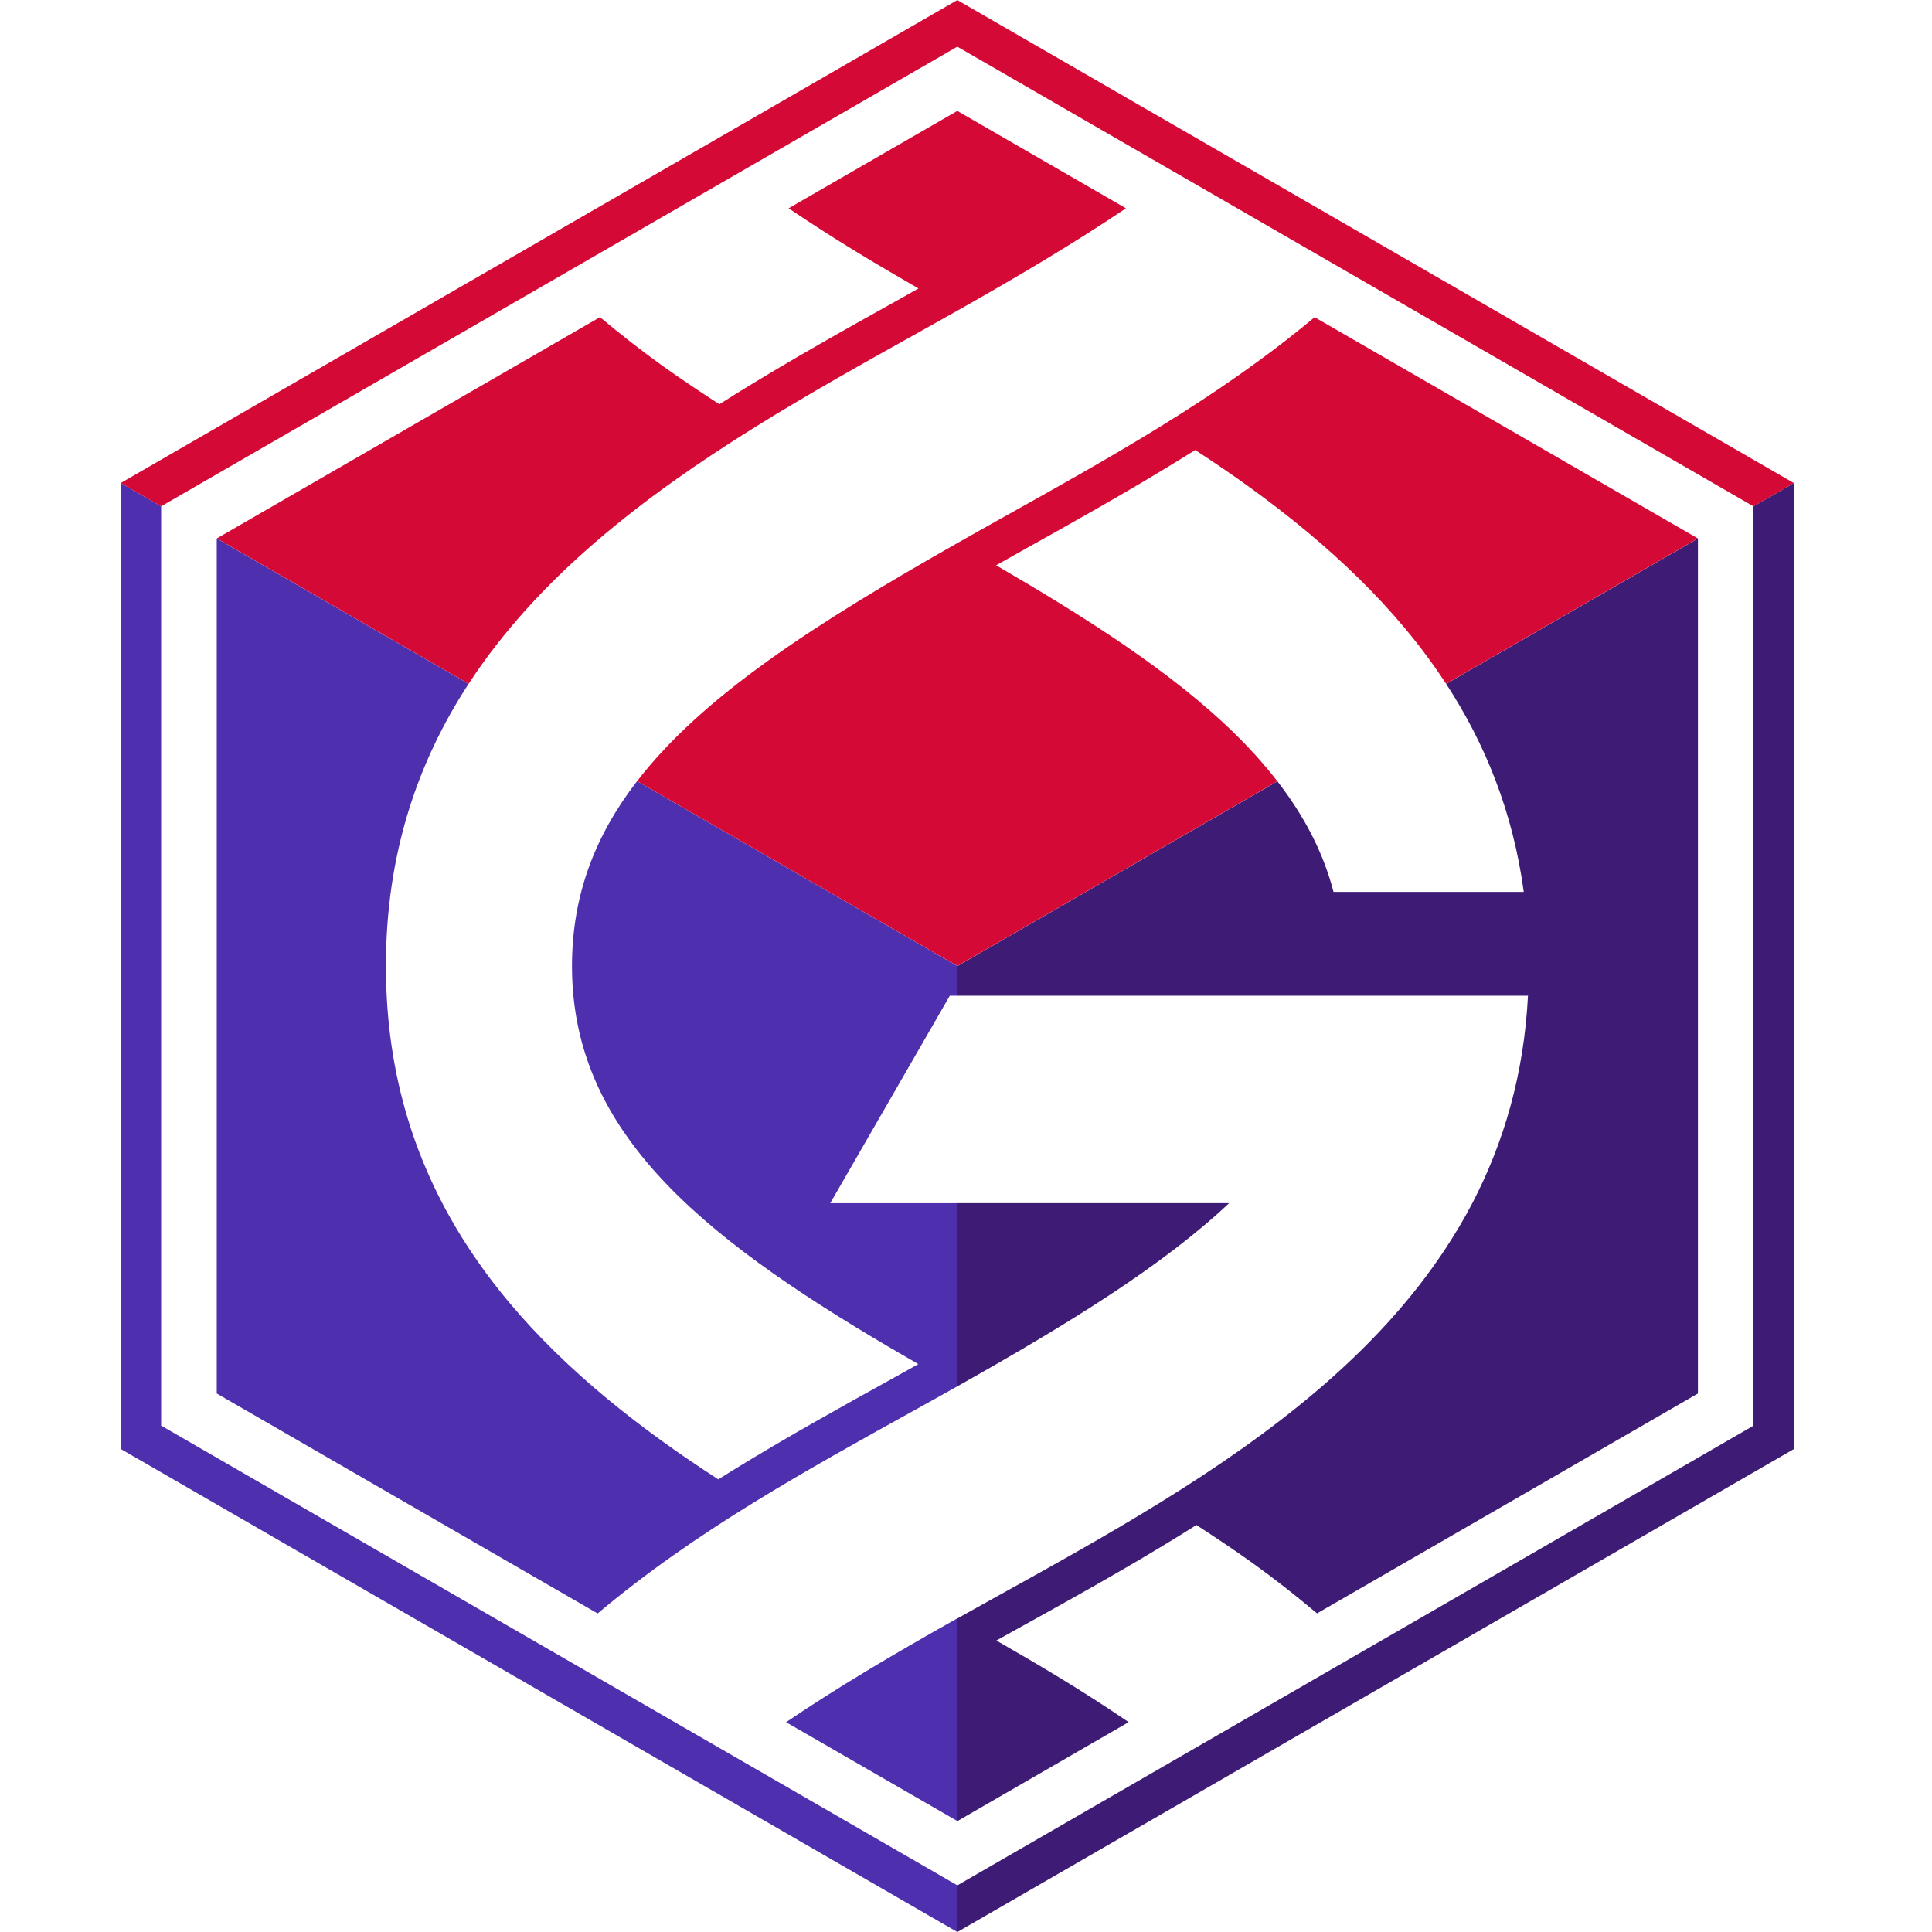 <?xml version="1.0" encoding="UTF-8"?>
<svg width="22" height="22" version="1.1" viewBox="0 0 32 32" xmlns="http://www.w3.org/2000/svg">
 <g transform="translate(2)">
  <path d="m18.358 19.928h-4.502v3.034c3.3e-5 -3.4e-5 9.9e-5 -3.4e-5 1.33e-4 -5.8e-5 1.859-1.046 3.4-1.997 4.502-3.034z" fill="#3e1c75"/>
  <path d="m8.552 12.938c-0.694 0.9-1.078 1.887-1.078 3.062 0 1.176 0.387 2.162 1.084 3.058 0.813 1.044 2.05 1.967 3.613 2.922 0.332 0.203 0.68 0.407 1.039 0.614-0.128 0.071-0.254 0.142-0.385 0.215-0.871 0.482-1.771 0.981-2.663 1.529-0.088 0.054-0.177 0.109-0.265 0.165-0.315-0.205-0.626-0.414-0.928-0.632-1.258-0.909-2.385-1.946-3.206-3.199-0.848-1.294-1.371-2.817-1.371-4.672 0-1.852 0.523-3.376 1.369-4.673l-4.171-2.408v14.162l6.309 3.643c0.799-0.674 1.679-1.281 2.592-1.842 0.871-0.535 1.767-1.032 2.638-1.514 0.247-0.137 0.489-0.272 0.726-0.405v-3.034h-2.104l1.981-3.437h0.124v-0.491z" fill="#4e2fad"/>
  <path d="m11.02 28.525 2.836 1.637v-3.357c-1.058 0.594-2.006 1.157-2.836 1.72z" fill="#4e2fad"/>
  <path d="m16.694 28.524c-0.361-0.246-0.741-0.491-1.149-0.739-0.333-0.202-0.681-0.406-1.042-0.613 0.101-0.056 0.199-0.111 0.302-0.168 0.902-0.5 1.835-1.016 2.746-1.579 0.087-0.054 0.176-0.11 0.265-0.166 0.313 0.203 0.623 0.409 0.924 0.625 0.372 0.267 0.729 0.548 1.074 0.839l6.309-3.642 5.8e-5 -3.3e-5v-14.162l-4.17 2.408c0.651 0.999 1.108 2.132 1.285 3.446h-3.151c-0.171-0.663-0.491-1.264-0.929-1.832l-5.3 3.06v0.491h9.45c-0.067 1.302-0.4 2.435-0.922 3.437-0.133 0.256-0.281 0.503-0.438 0.743-1.142 1.742-2.873 3.066-4.726 4.211-0.897 0.554-1.821 1.066-2.72 1.564-0.219 0.121-0.433 0.241-0.644 0.359-3.4e-5 3.4e-5 -9.9e-5 3.4e-5 -1.33e-4 5.8e-5l-2e-6 3.357z" fill="#3e1c75"/>
  <path d="m27.043 23.614-13.187 7.614-1.02e-4 -6.9e-5v0.773l1.02e-4 6.8e-5 13.856-8 1.35e-4 -6.8e-5v-16l-0.669 0.386v15.227z" fill="#3e1c75"/>
  <path d="m0.669 8.386-0.669-0.386v16l1.0124e-4 6.8e-5 13.856 8v-0.773l-13.187-7.614-6.807e-5 -3.3e-5z" fill="#4e2fad"/>
 </g>
 <g fill="#d50936">
  <path d="m2 8v1.02e-4l0.669 0.386v-1.69e-4l13.187-7.613 1.02e-4 -6.75e-5 13.187 7.614v1.69e-4l0.669-0.386v-1.02e-4l-13.856-8-1.01e-4 6.74e-5z"/>
  <path d="m15.856 1.837-3.4e-5 3.38e-5 -2.794 1.613c0.351 0.237 0.719 0.475 1.113 0.715 0.331 0.202 0.679 0.406 1.038 0.613-0.09 0.05-0.177 0.1-0.268 0.151-0.91 0.507-1.85 1.032-2.768 1.602-0.089 0.055-0.175 0.11-0.262 0.165-0.314-0.204-0.626-0.411-0.928-0.627-0.363-0.26-0.712-0.533-1.049-0.816l-6.347 3.665v1.16e-4l4.171 2.408c1.145-1.756 2.884-3.095 4.746-4.253 0.904-0.562 1.836-1.082 2.742-1.587 0.206-0.115 0.407-0.228 0.606-0.34 3.4e-5 -3.3e-5 9.9e-5 -3.3e-5 1.34e-4 -5.8e-5 1.04-0.587 1.973-1.143 2.793-1.696z"/>
  <path d="m21.774 5.254c-0.794 0.664-1.666 1.265-2.569 1.82-0.851 0.524-1.726 1.012-2.577 1.487-0.263 0.147-0.52 0.291-0.771 0.434-3.4e-5 3.5e-5 -9.9e-5 3.5e-5 -1.34e-4 5.9e-5 -2.369 1.344-4.219 2.535-5.304 3.943l5.304 3.062 5.3-3.06c-0.814-1.057-2.054-1.993-3.626-2.961-0.33-0.203-0.675-0.408-1.032-0.616 0.145-0.081 0.287-0.162 0.435-0.245 0.809-0.451 1.725-0.962 2.6-1.501 0.087-0.054 0.175-0.108 0.263-0.163 0.314 0.206 0.624 0.415 0.925 0.634 1.269 0.921 2.405 1.971 3.23 3.238l4.17-2.408v-5.8e-5z"/>
 </g>
</svg>
